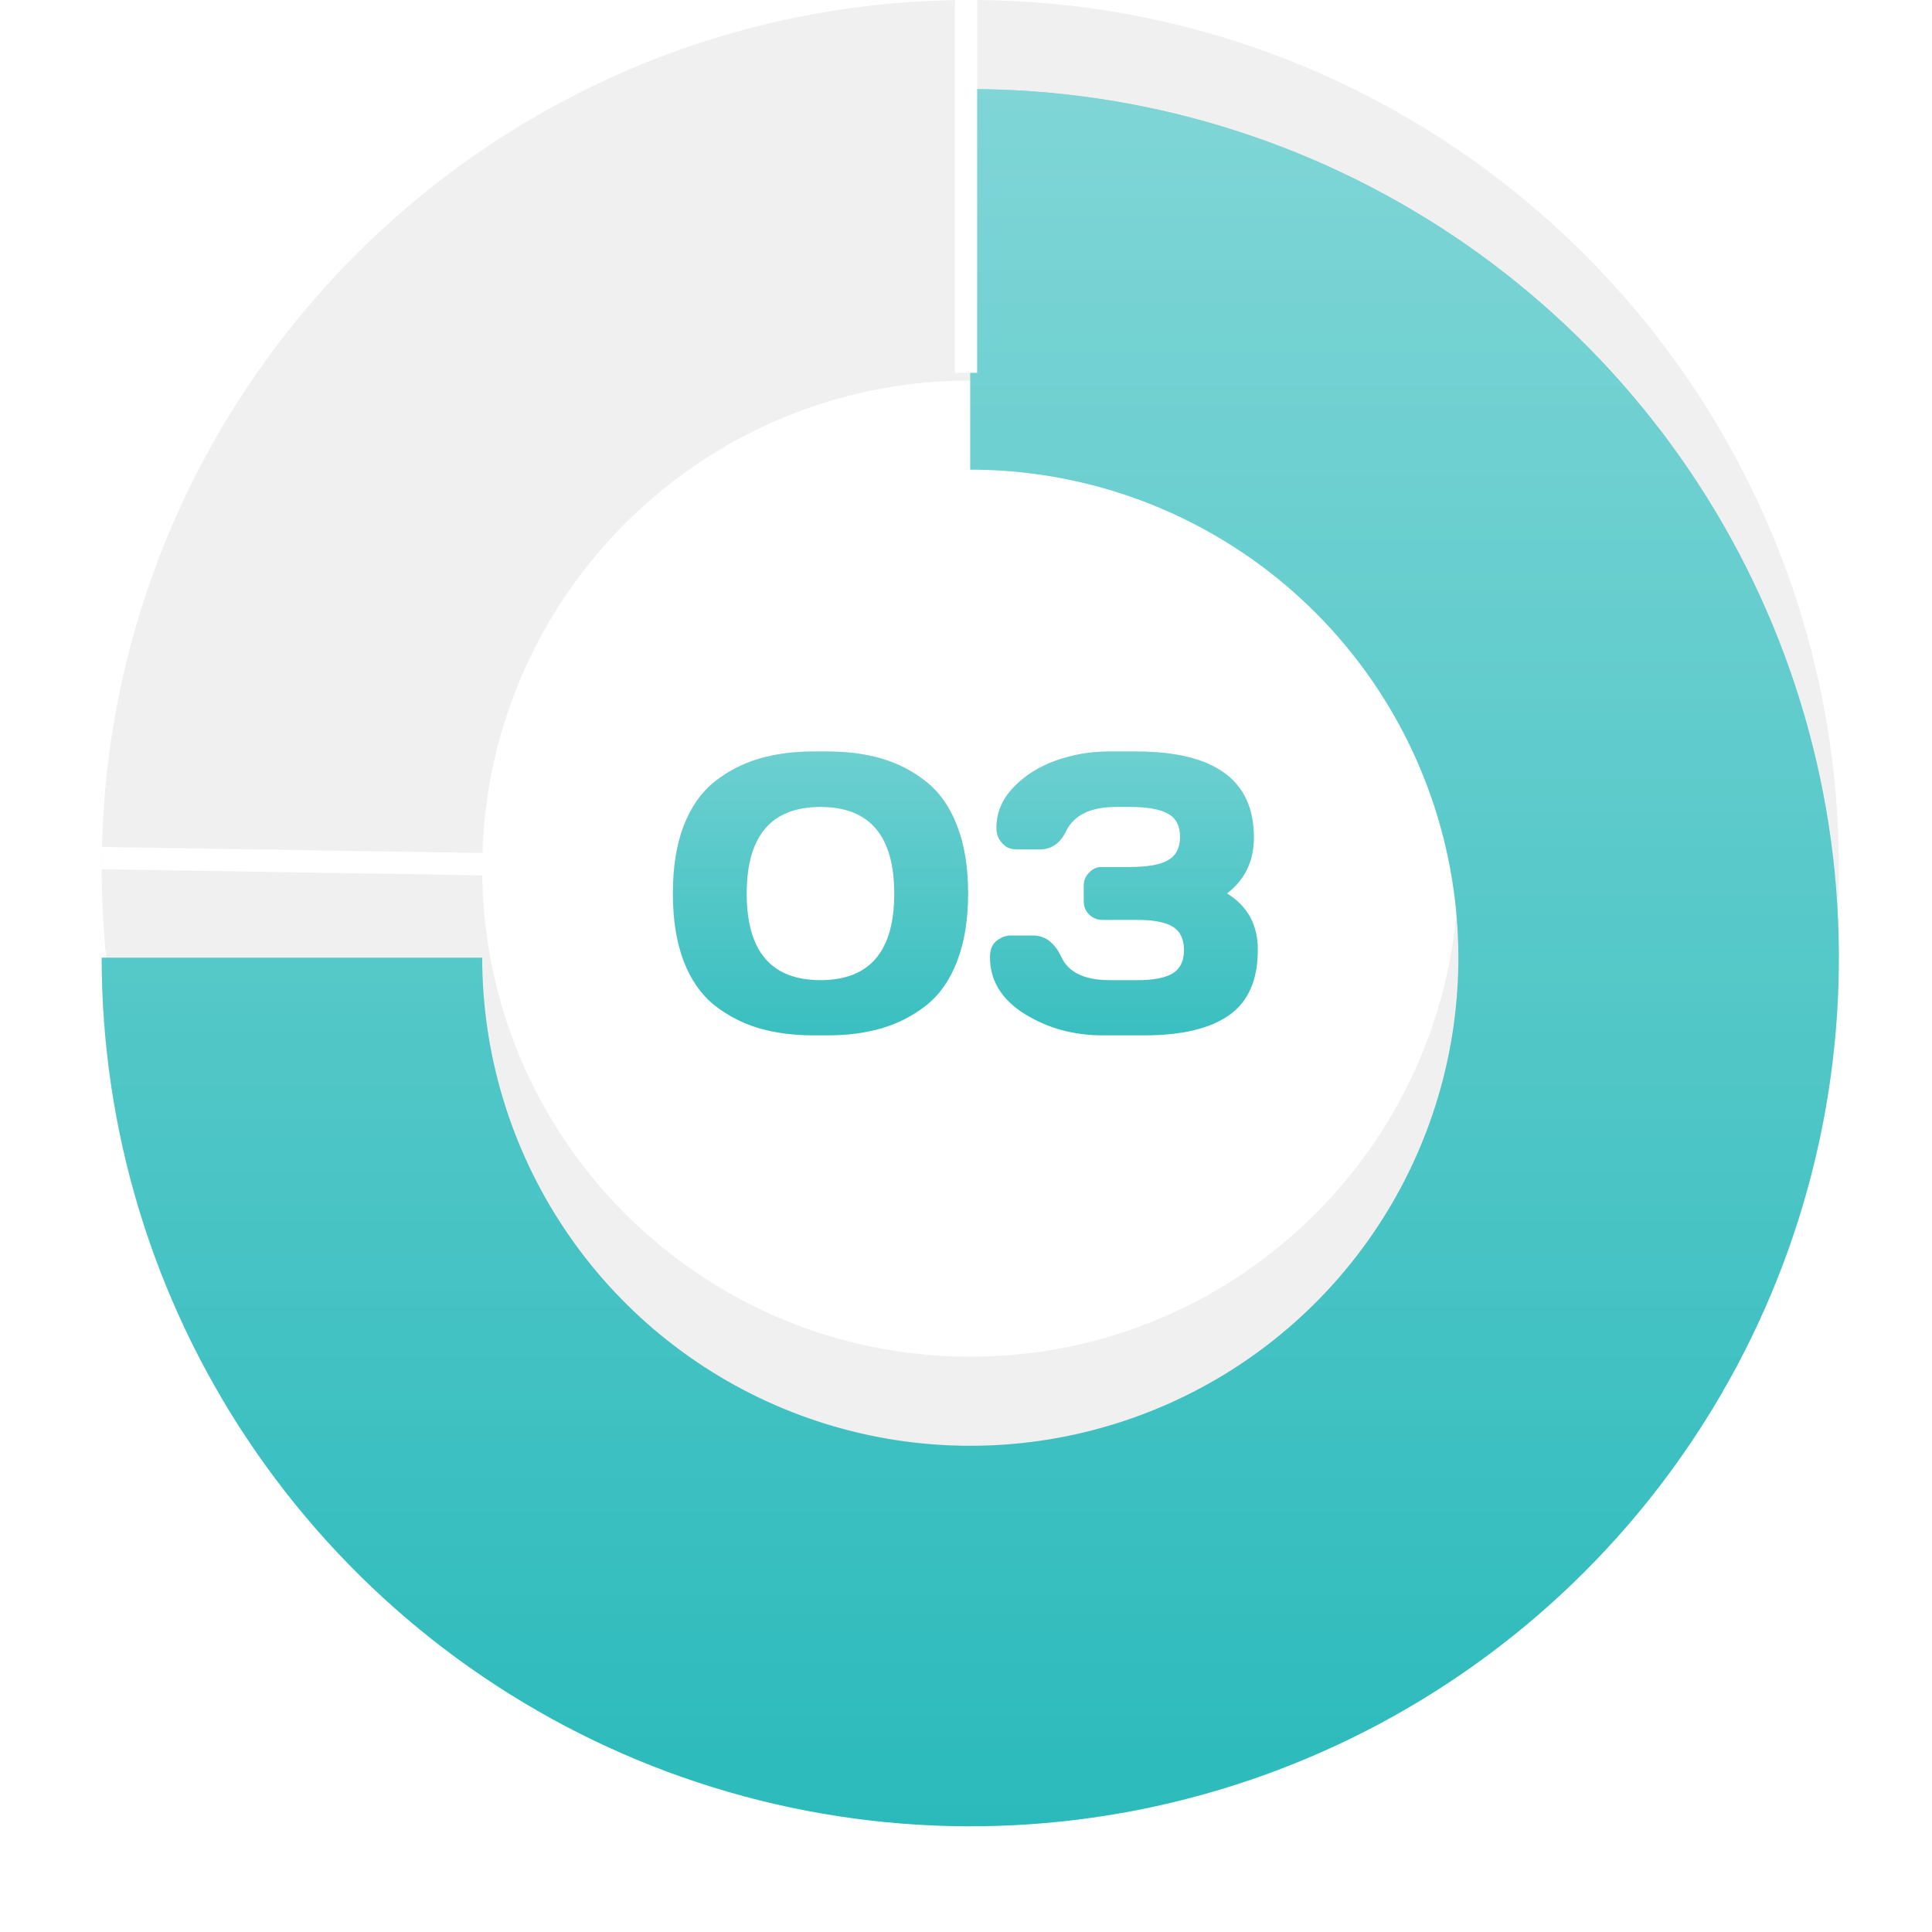 <svg width="114" height="114" viewBox="0 0 114 114" fill="none" xmlns="http://www.w3.org/2000/svg">
<path d="M108.506 51.253C108.506 79.559 85.559 102.506 57.253 102.506C28.947 102.506 6 79.559 6 51.253C6 22.947 28.947 0 57.253 0C85.559 0 108.506 22.947 108.506 51.253ZM28.452 51.253C28.452 67.159 41.346 80.054 57.253 80.054C73.159 80.054 86.054 67.159 86.054 51.253C86.054 35.346 73.159 22.452 57.253 22.452C41.346 22.452 28.452 35.346 28.452 51.253Z" fill="#F0F0F0"/>
<g filter="url(#filter0_d_18_13)">
<path d="M6 51.253C6 61.39 9.006 71.299 14.638 79.728C20.269 88.156 28.274 94.725 37.639 98.605C47.005 102.484 57.31 103.499 67.252 101.521C77.194 99.544 86.326 94.662 93.494 87.494C100.662 80.326 105.544 71.194 107.521 61.252C109.499 51.31 108.484 41.005 104.605 31.639C100.725 22.274 94.156 14.269 85.728 8.638C77.299 3.006 67.39 7.65314e-07 57.253 0V22.452C62.949 22.452 68.518 24.141 73.254 27.306C77.99 30.47 81.682 34.968 83.862 40.231C86.042 45.494 86.612 51.285 85.501 56.872C84.389 62.459 81.647 67.591 77.619 71.619C73.591 75.647 68.459 78.389 62.872 79.501C57.285 80.612 51.494 80.042 46.231 77.862C40.968 75.682 36.47 71.99 33.306 67.254C30.141 62.518 28.452 56.949 28.452 51.253H6Z" fill="#2BBABB"/>
<path d="M6 51.253C6 61.39 9.006 71.299 14.638 79.728C20.269 88.156 28.274 94.725 37.639 98.605C47.005 102.484 57.31 103.499 67.252 101.521C77.194 99.544 86.326 94.662 93.494 87.494C100.662 80.326 105.544 71.194 107.521 61.252C109.499 51.31 108.484 41.005 104.605 31.639C100.725 22.274 94.156 14.269 85.728 8.638C77.299 3.006 67.39 7.65314e-07 57.253 0V22.452C62.949 22.452 68.518 24.141 73.254 27.306C77.99 30.47 81.682 34.968 83.862 40.231C86.042 45.494 86.612 51.285 85.501 56.872C84.389 62.459 81.647 67.591 77.619 71.619C73.591 75.647 68.459 78.389 62.872 79.501C57.285 80.612 51.494 80.042 46.231 77.862C40.968 75.682 36.47 71.99 33.306 67.254C30.141 62.518 28.452 56.949 28.452 51.253H6Z" fill="url(#paint0_linear_18_13)" fill-opacity="0.4"/>
</g>
<path d="M57 0L57 22" stroke="white" stroke-width="1.314"/>
<path d="M29 51L6 50.635" stroke="white" stroke-width="1.314"/>
<path d="M40.34 56.715C39.916 55.598 39.705 54.266 39.705 52.718C39.705 51.171 39.916 49.842 40.34 48.733C40.771 47.625 41.376 46.758 42.153 46.135C42.939 45.511 43.813 45.057 44.775 44.772C45.738 44.487 46.816 44.344 48.009 44.344H48.818C50.019 44.344 51.097 44.487 52.052 44.772C53.014 45.057 53.885 45.511 54.662 46.135C55.448 46.758 56.052 47.625 56.476 48.733C56.907 49.842 57.123 51.171 57.123 52.718C57.123 54.266 56.907 55.598 56.476 56.715C56.052 57.824 55.448 58.69 54.662 59.314C53.885 59.93 53.014 60.38 52.052 60.665C51.097 60.95 50.019 61.092 48.818 61.092H48.009C46.808 61.092 45.726 60.95 44.764 60.665C43.809 60.38 42.939 59.93 42.153 59.314C41.376 58.69 40.771 57.824 40.34 56.715ZM48.414 47.613C45.511 47.613 44.059 49.319 44.059 52.73C44.059 56.133 45.511 57.835 48.414 57.835C51.317 57.835 52.768 56.133 52.768 52.73C52.768 49.319 51.317 47.613 48.414 47.613ZM58.416 56.484C58.416 56.029 58.551 55.702 58.821 55.502C59.09 55.302 59.352 55.202 59.606 55.202H60.969C61.677 55.202 62.232 55.629 62.632 56.484C63.056 57.385 64.003 57.835 65.474 57.835H67.125C68.072 57.835 68.765 57.7 69.204 57.431C69.643 57.161 69.863 56.703 69.863 56.056C69.863 55.41 69.643 54.951 69.204 54.682C68.765 54.412 68.072 54.278 67.125 54.278H65.046C64.746 54.278 64.488 54.174 64.272 53.966C64.057 53.75 63.949 53.492 63.949 53.192V52.245C63.949 51.96 64.053 51.71 64.261 51.494C64.469 51.271 64.715 51.159 65 51.159H66.698C67.722 51.159 68.465 51.024 68.927 50.755C69.397 50.485 69.632 50.027 69.632 49.38C69.632 48.733 69.397 48.279 68.927 48.017C68.465 47.748 67.722 47.613 66.698 47.613H65.843C64.357 47.613 63.379 48.087 62.909 49.034C62.563 49.758 62.043 50.12 61.35 50.12H59.975C59.837 50.12 59.687 50.093 59.525 50.039C59.371 49.985 59.209 49.85 59.04 49.634C58.878 49.419 58.797 49.153 58.797 48.837C58.797 47.952 59.132 47.159 59.802 46.458C60.472 45.757 61.308 45.23 62.309 44.876C63.31 44.521 64.353 44.344 65.439 44.344H67.033C71.668 44.344 73.986 46.031 73.986 49.403C73.986 50.805 73.459 51.91 72.404 52.718C73.62 53.473 74.225 54.586 74.217 56.056C74.217 57.835 73.647 59.121 72.508 59.914C71.376 60.7 69.716 61.092 67.529 61.092H65.069C63.352 61.092 61.812 60.669 60.449 59.822C59.094 58.967 58.416 57.854 58.416 56.484Z" fill="#2BBABB"/>
<path d="M40.34 56.715C39.916 55.598 39.705 54.266 39.705 52.718C39.705 51.171 39.916 49.842 40.34 48.733C40.771 47.625 41.376 46.758 42.153 46.135C42.939 45.511 43.813 45.057 44.775 44.772C45.738 44.487 46.816 44.344 48.009 44.344H48.818C50.019 44.344 51.097 44.487 52.052 44.772C53.014 45.057 53.885 45.511 54.662 46.135C55.448 46.758 56.052 47.625 56.476 48.733C56.907 49.842 57.123 51.171 57.123 52.718C57.123 54.266 56.907 55.598 56.476 56.715C56.052 57.824 55.448 58.69 54.662 59.314C53.885 59.93 53.014 60.38 52.052 60.665C51.097 60.95 50.019 61.092 48.818 61.092H48.009C46.808 61.092 45.726 60.95 44.764 60.665C43.809 60.38 42.939 59.93 42.153 59.314C41.376 58.69 40.771 57.824 40.34 56.715ZM48.414 47.613C45.511 47.613 44.059 49.319 44.059 52.73C44.059 56.133 45.511 57.835 48.414 57.835C51.317 57.835 52.768 56.133 52.768 52.73C52.768 49.319 51.317 47.613 48.414 47.613ZM58.416 56.484C58.416 56.029 58.551 55.702 58.821 55.502C59.09 55.302 59.352 55.202 59.606 55.202H60.969C61.677 55.202 62.232 55.629 62.632 56.484C63.056 57.385 64.003 57.835 65.474 57.835H67.125C68.072 57.835 68.765 57.7 69.204 57.431C69.643 57.161 69.863 56.703 69.863 56.056C69.863 55.41 69.643 54.951 69.204 54.682C68.765 54.412 68.072 54.278 67.125 54.278H65.046C64.746 54.278 64.488 54.174 64.272 53.966C64.057 53.75 63.949 53.492 63.949 53.192V52.245C63.949 51.96 64.053 51.71 64.261 51.494C64.469 51.271 64.715 51.159 65 51.159H66.698C67.722 51.159 68.465 51.024 68.927 50.755C69.397 50.485 69.632 50.027 69.632 49.38C69.632 48.733 69.397 48.279 68.927 48.017C68.465 47.748 67.722 47.613 66.698 47.613H65.843C64.357 47.613 63.379 48.087 62.909 49.034C62.563 49.758 62.043 50.12 61.35 50.12H59.975C59.837 50.12 59.687 50.093 59.525 50.039C59.371 49.985 59.209 49.85 59.04 49.634C58.878 49.419 58.797 49.153 58.797 48.837C58.797 47.952 59.132 47.159 59.802 46.458C60.472 45.757 61.308 45.23 62.309 44.876C63.31 44.521 64.353 44.344 65.439 44.344H67.033C71.668 44.344 73.986 46.031 73.986 49.403C73.986 50.805 73.459 51.91 72.404 52.718C73.62 53.473 74.225 54.586 74.217 56.056C74.217 57.835 73.647 59.121 72.508 59.914C71.376 60.7 69.716 61.092 67.529 61.092H65.069C63.352 61.092 61.812 60.669 60.449 59.822C59.094 58.967 58.416 57.854 58.416 56.484Z" fill="url(#paint1_linear_18_13)" fill-opacity="0.4"/>
<defs>
<filter id="filter0_d_18_13" x="0.743" y="0" width="113.019" height="113.02" filterUnits="userSpaceOnUse" color-interpolation-filters="sRGB">
<feFlood flood-opacity="0" result="BackgroundImageFix"/>
<feColorMatrix in="SourceAlpha" type="matrix" values="0 0 0 0 0 0 0 0 0 0 0 0 0 0 0 0 0 0 127 0" result="hardAlpha"/>
<feOffset dy="5.257"/>
<feGaussianBlur stdDeviation="2.628"/>
<feComposite in2="hardAlpha" operator="out"/>
<feColorMatrix type="matrix" values="0 0 0 0 0.283 0 0 0 0 0.283 0 0 0 0 0.283 0 0 0 0.25 0"/>
<feBlend mode="normal" in2="BackgroundImageFix" result="effect1_dropShadow_18_13"/>
<feBlend mode="normal" in="SourceGraphic" in2="effect1_dropShadow_18_13" result="shape"/>
</filter>
<linearGradient id="paint0_linear_18_13" x1="57.253" y1="0" x2="57.253" y2="102.506" gradientUnits="userSpaceOnUse">
<stop stop-color="white"/>
<stop offset="1" stop-color="white" stop-opacity="0"/>
</linearGradient>
<linearGradient id="paint1_linear_18_13" x1="57" y1="38" x2="57" y2="66" gradientUnits="userSpaceOnUse">
<stop stop-color="white"/>
<stop offset="1" stop-color="white" stop-opacity="0"/>
</linearGradient>
</defs>
</svg>

